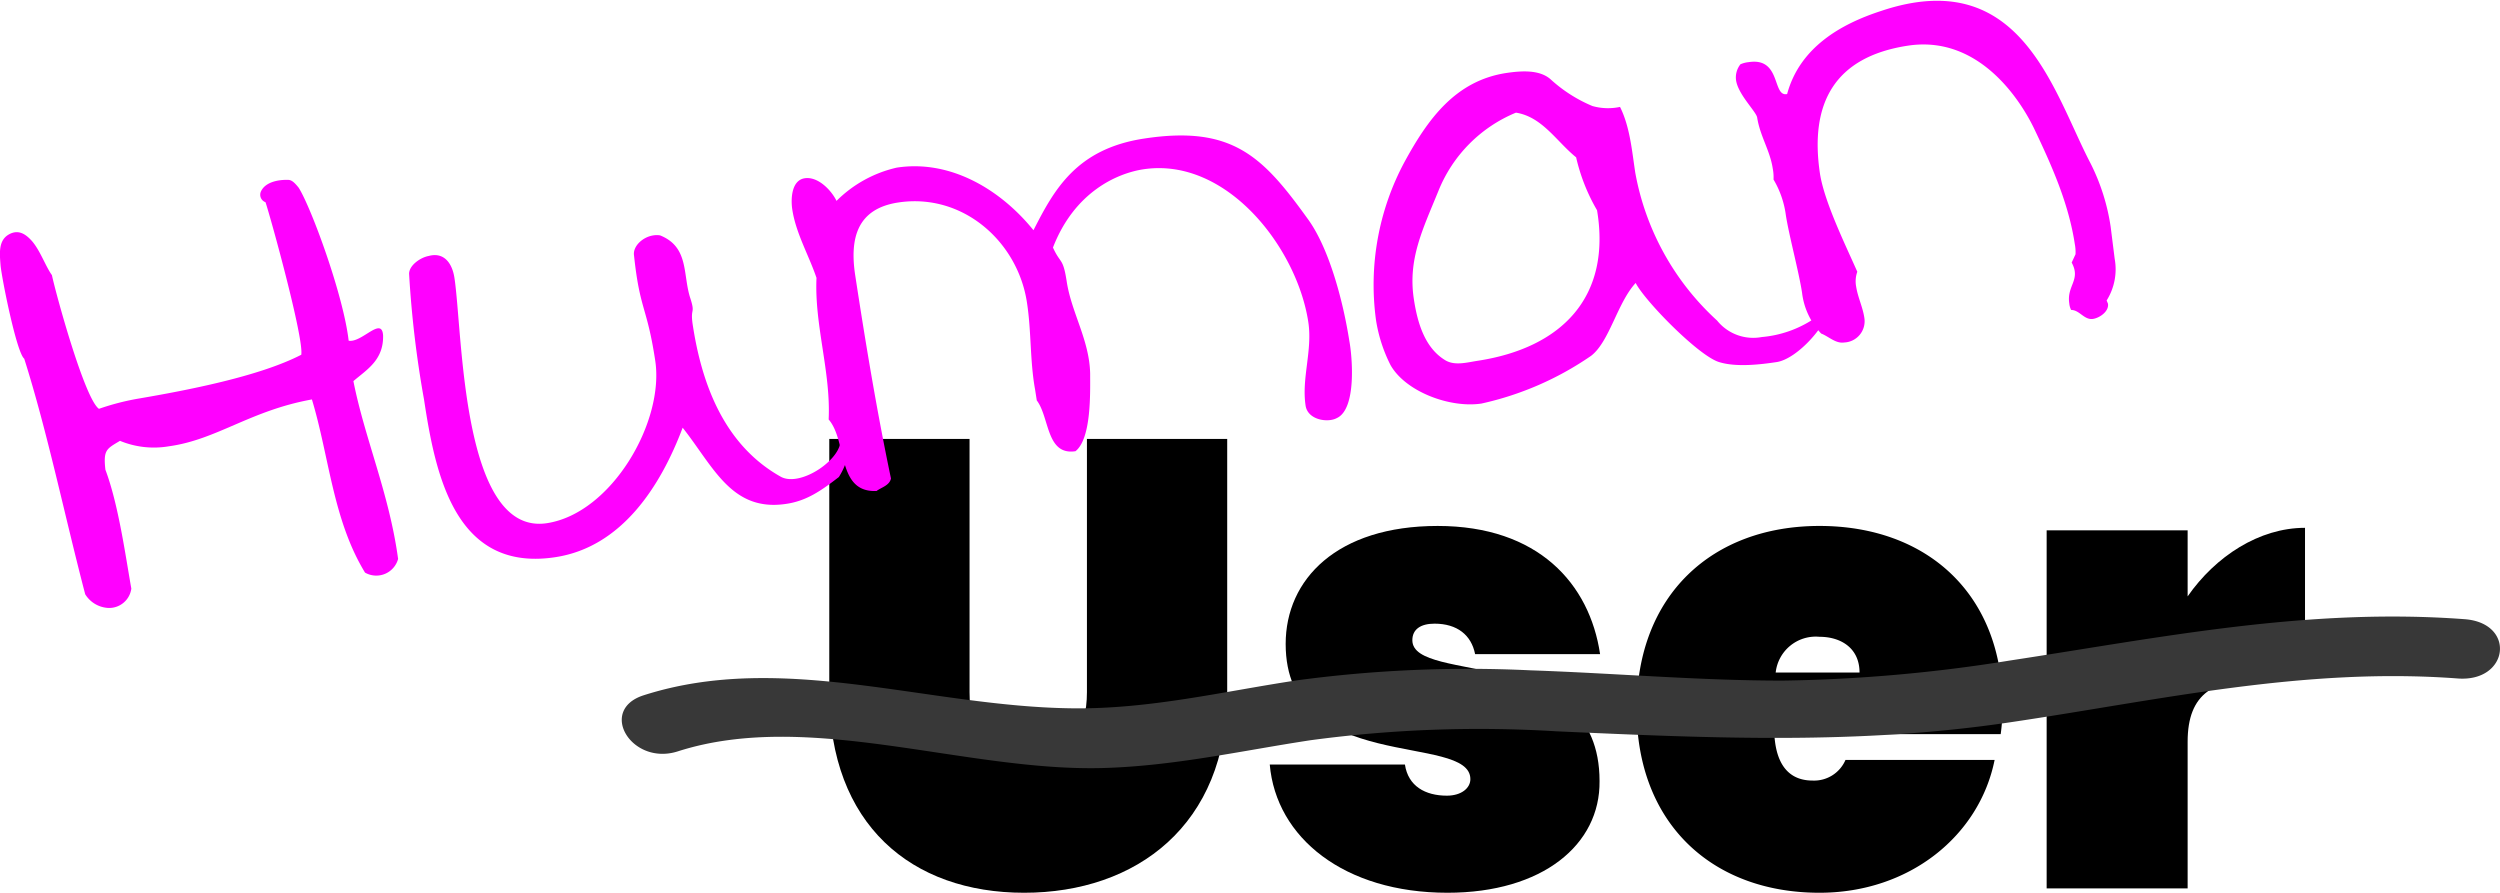 <svg id="Layer_1" data-name="Layer 1" xmlns="http://www.w3.org/2000/svg" viewBox="0 0 279.64 99.86"><defs><style>.cls-1{fill:#383838;}.cls-2{fill:#f0f;}</style></defs><path d="M92.76,49.1h15.69V77.43c0,4.33,1.7,7.52,6.46,7.52s6.67-3.19,6.67-7.52V49.1h15.69V77.43c0,14.84-10.15,22.43-22.72,22.43S92.76,92.27,92.76,77.43Z"/><path d="M161.91,99.86c-11.57,0-19.17-6.17-19.88-14.34h15.12c.36,2.42,2.28,3.48,4.69,3.48,1.63,0,2.63-.85,2.63-1.85,0-5.25-20.66-.42-20.66-15.12,0-7.24,5.75-13.2,17-13.2s17,6.46,18.17,14.34H165c-.42-2.13-2-3.41-4.54-3.41-1.56,0-2.48.64-2.48,1.85,0,5,20.94.35,20.94,15.76C179,94.47,172.56,99.86,161.91,99.86Z"/><path d="M203.52,99.86c-12,0-20.45-7.74-20.45-20.52s8.45-20.51,20.45-20.51S224,66.42,224,79a23.36,23.36,0,0,1-.21,3.12H198.47c.22,4,2.13,5.19,4.27,5.19A3.82,3.82,0,0,0,206.43,85h16.68C221.41,93.47,213.6,99.86,203.52,99.86Zm-4.9-24.63H208c0-2.77-2.13-4-4.47-4A4.51,4.51,0,0,0,198.62,75.23Z"/><path d="M244.7,99.37H228.93V59.32H244.7v7.39c3.12-4.48,8-7.67,13.13-7.67V75.87h-4.47c-5.68,0-8.66,1.63-8.66,7.1Z"/><path class="cls-1" d="M275.68,69.26c-17.63-1.32-34.07,2.07-50.84,4.62a173.92,173.92,0,0,1-25.43,2.25c-9.39,0-18.83-.83-28.23-1.15A143.7,143.7,0,0,0,145,76.11c-8.22,1.24-16.39,3.22-25,3.12-16.25-.17-32.42-6.45-48-1.46-5.16,1.65-1.35,7.94,3.83,6.27,14.6-4.68,32,2.26,47.46,1.87,8-.21,15.58-1.94,23.29-3.11a141.16,141.16,0,0,1,27.48-1c17.36.78,33.83,1.52,50.74-1,16.45-2.43,32.82-6.2,50.09-4.91C280.65,76.34,281.47,69.69,275.68,69.26Z"/><path class="cls-2" d="M39.53,42.63c1.27,6.44,4,12.55,5,19.89a2.53,2.53,0,0,1-3.7,1.53c-3.59-5.89-4-12.94-5.94-19.37-6.92,1.25-10.65,4.51-16,5.24a9.93,9.93,0,0,1-5.47-.61c-1.5.9-1.88,1-1.63,3.23,1.47,3.91,2.25,9.65,2.9,13.3A2.5,2.5,0,0,1,12.07,68a3.22,3.22,0,0,1-2.54-1.53c-2.32-8.87-4.21-18.1-6.82-26.35C1.85,39.45.17,31,.06,29.64s-.23-2.75.92-3.41,2,.07,2.61.75c.94,1.11,1.48,2.76,2.22,3.8.38,1.86,3.65,13.85,5.26,14.95a27.46,27.46,0,0,1,4.63-1.18c5.05-.87,13.27-2.42,18-4.87.29-1.87-3.37-15.15-4-17.06a.89.89,0,0,1-.48-1.27c.51-1,1.92-1.26,3-1.23.39,0,.71.28,1.19.88,1.39,2.19,5,12,5.59,17.11,1.48.26,3.71-2.78,3.85-.59C42.92,40.29,41,41.36,39.53,42.63Z"/><path class="cls-2" d="M93.83,53.36c-2,1.55-3.63,2.67-5.88,3-6.11.93-8.13-4.14-11.59-8.52-2.46,6.53-6.8,13.34-14.22,14.48C50.87,64.06,48.69,53,47.43,44.69a118,118,0,0,1-1.67-14.06c0-.95,1.26-1.83,2.2-2,1.66-.45,2.61.75,2.87,2.44.94,6.11.77,28.91,10.35,27.45,7.23-1.11,13.16-11.34,12.11-18.19-.93-6.11-1.72-5.6-2.37-11.75-.16-1,.94-2.07,2.16-2.25a2.31,2.31,0,0,1,.76,0c3.28,1.32,2.5,4.42,3.39,7.07.55,1.74,0,1,.23,2.75,1,6.77,3.52,13.59,9.83,17.15C89.5,54.6,94.37,51.26,94,49l.66-.1a1,1,0,0,1,.38.61A7.7,7.7,0,0,1,93.83,53.36Z"/><path class="cls-2" d="M149.52,46.77c-1,.54-3.23.21-3.48-1.39-.47-3.1.79-6.17.3-9.37-1.28-8.35-9.17-18.49-18.47-17.07-2.91.45-7.68,2.52-10.09,8.75.86,1.89,1.12,1.08,1.54,3.81.53,3.47,2.53,6.53,2.62,10.26,0,2.11.16,7.28-1.64,8.71-3.29.5-2.89-3.79-4.33-5.68l-.19-1.22c-.58-3.18-.41-6.47-.9-9.67-1-6.85-7.17-12.35-14.41-11.25-4.6.7-5.44,4-4.81,8.14,1.18,7.7,2.42,15.19,4,22.73-.16.79-1.09,1-1.61,1.4-4.48.2-3.25-5.56-5.36-8,.25-5.33-1.6-10.52-1.36-15.84-.87-2.56-2.31-5-2.71-7.66-.17-1.13-.11-3.25,1.39-3.48s3,1.37,3.56,2.53a13.91,13.91,0,0,1,6.74-3.72c6-.92,11.61,2.45,15.29,7,2.29-4.48,4.76-9.09,12.37-10.25,9.86-1.51,13.28,2,18.27,8.93,2.43,3.28,4,9.29,4.69,13.7C151.26,39.88,151.77,45.76,149.52,46.77Z"/><path class="cls-2" d="M198.73,40.5c-1.79.27-4.52.6-6.44,0-2.31-.7-8.35-6.89-9.33-8.85-2.06,2.23-2.93,6.59-5,8.16a34.74,34.74,0,0,1-12.25,5.33c-3.48.53-8.46-1.3-10.17-4.3a16.84,16.84,0,0,1-1.62-5,29.06,29.06,0,0,1,3.16-17.68c2.62-4.82,5.71-9.14,11.44-10,1.69-.25,3.69-.37,4.91.7a16.15,16.15,0,0,0,4.69,3,6.42,6.42,0,0,0,3.09.1c1.11,2.23,1.33,4.89,1.7,7.33a29.49,29.49,0,0,0,9.16,16.57,5.19,5.19,0,0,0,5,1.84,12.48,12.48,0,0,0,5.84-2.05c.62-.38,1.17-1.81,1.87-1.63C204.52,36.25,201.08,40.14,198.73,40.5ZM176.3,17.6c-2.2-1.78-3.77-4.52-6.73-5a15.86,15.86,0,0,0-8.66,8.72c-1.75,4.31-3.45,7.64-2.76,12.15.4,2.63,1.21,5.39,3.44,6.78,1.07.7,2.45.3,3.67.11,9.39-1.43,15-7.09,13.38-16.84A21,21,0,0,1,176.3,17.6Z"/><path class="cls-2" d="M235.64,33.61l.15.36c.13.85-.91,1.58-1.66,1.7-1,.16-1.51-1-2.46-1a2,2,0,0,1-.21-.74c-.3-2,1.33-2.61.27-4.56l.43-.93a4.83,4.83,0,0,0-.08-1.14c-.7-4.6-2.6-8.83-4.59-13-.41-.8-5-10.58-14.09-9.19-8.17,1.25-11,6.4-9.83,14.29.49,3.19,2.86,8,4.18,11a3.17,3.17,0,0,0-.13,1.65c.19,1.22.74,2.29.92,3.51a2.38,2.38,0,0,1-2.27,2.75c-.94.14-1.74-.69-2.56-1a8,8,0,0,1-2.14-4.57c-.36-2.35-1.46-6.41-1.81-8.66a10.51,10.51,0,0,0-1.38-4,5,5,0,0,0-.09-1.24c-.3-2-1.42-3.62-1.74-5.69-.1-.66-2.12-2.56-2.36-4.16a2.36,2.36,0,0,1,.49-1.8,3,3,0,0,1,.93-.24c3.66-.56,2.61,3.93,4.29,3.57,1.41-5.21,6-7.83,10.5-9.29,15.72-5.29,19.26,9.07,23.46,17.08a23.29,23.29,0,0,1,2.23,7.06l.45,3.58A6.55,6.55,0,0,1,235.64,33.61Z"/></svg>